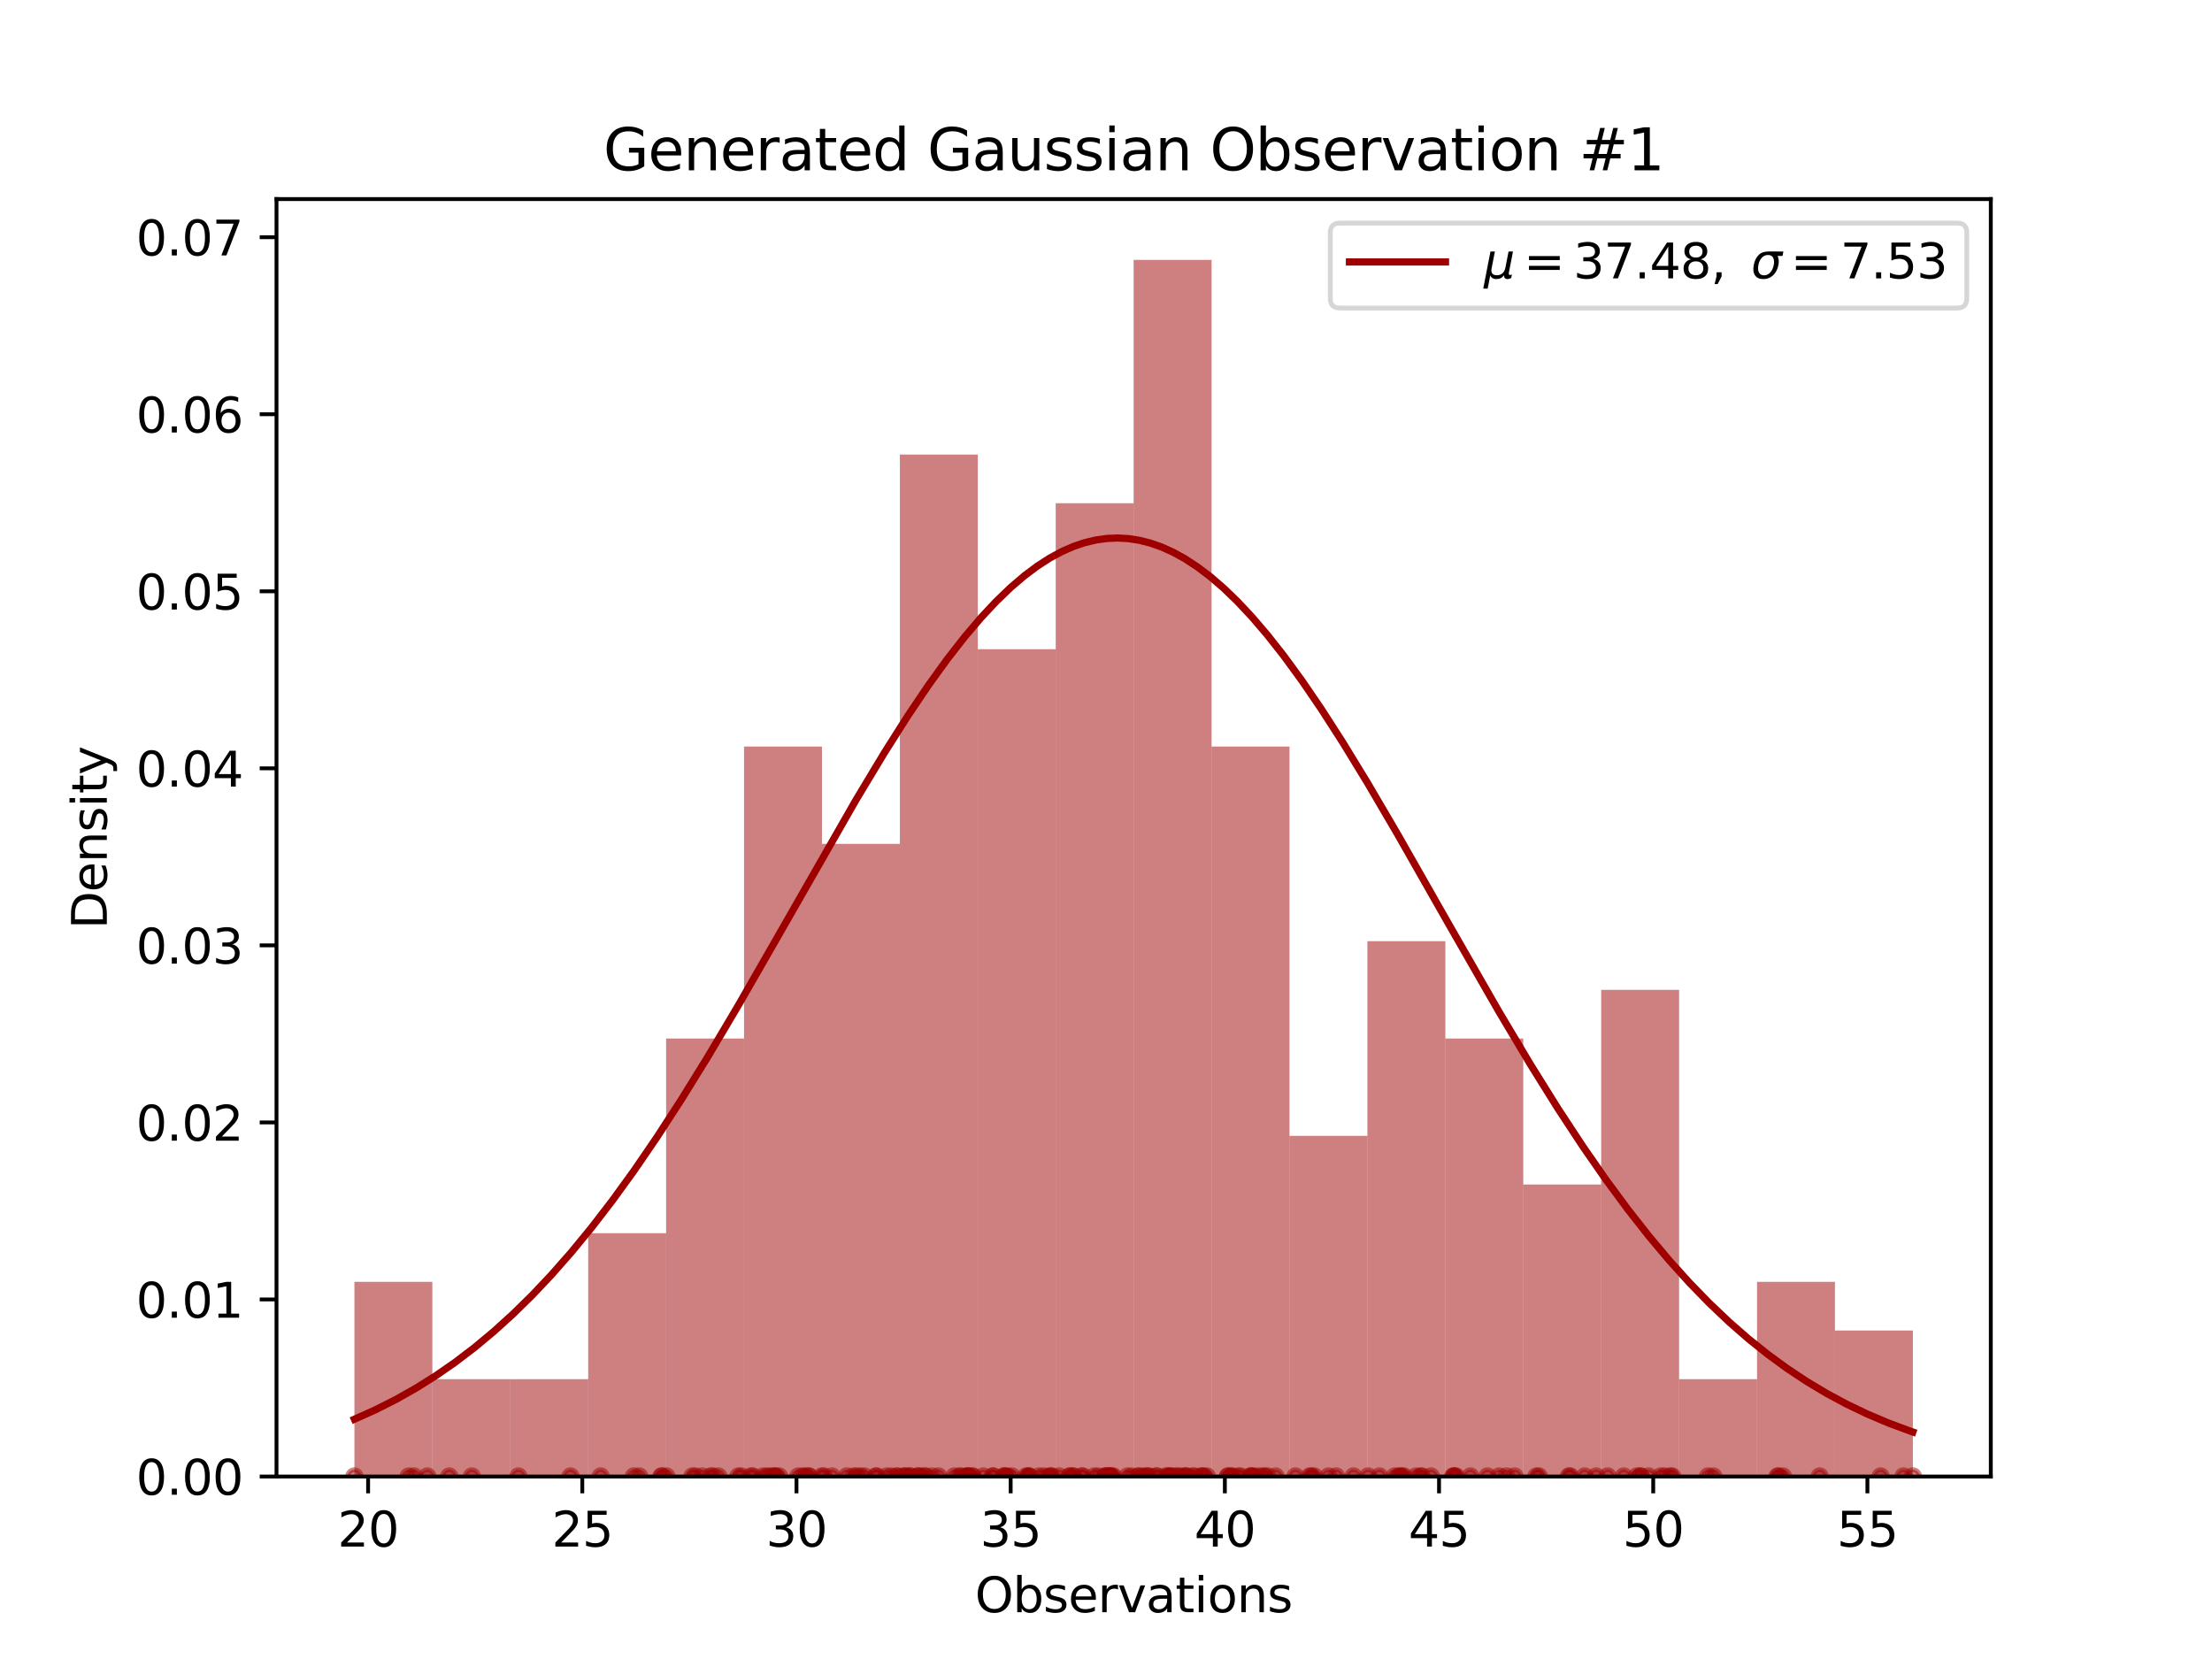 <?xml version="1.0" encoding="utf-8" standalone="no"?>
<!DOCTYPE svg PUBLIC "-//W3C//DTD SVG 1.1//EN"
  "http://www.w3.org/Graphics/SVG/1.1/DTD/svg11.dtd">
<svg xmlns:xlink="http://www.w3.org/1999/xlink" width="460.8pt" height="345.6pt" viewBox="0 0 460.8 345.6" xmlns="http://www.w3.org/2000/svg" version="1.1">
 <defs>
  <style type="text/css">*{stroke-linejoin: round; stroke-linecap: butt}</style>
 </defs>
 <g id="figure_1">
  <g id="patch_1">
   <path d="M 0 345.6 
L 460.8 345.6 
L 460.8 0 
L 0 0 
z
" style="fill: #ffffff"/>
  </g>
  <g id="axes_1">
   <g id="patch_2">
    <path d="M 57.6 307.584 
L 414.72 307.584 
L 414.72 41.472 
L 57.6 41.472 
z
" style="fill: #ffffff"/>
   </g>
   <g id="patch_3">
    <path d="M 73.833 307.584 
L 90.065 307.584 
L 90.065 267.034 
L 73.833 267.034 
z
" clip-path="url(#pe730e1885f)" style="fill: #9e0000; opacity: 0.5"/>
   </g>
   <g id="patch_4">
    <path d="M 90.065 307.584 
L 106.298 307.584 
L 106.298 287.309 
L 90.065 287.309 
z
" clip-path="url(#pe730e1885f)" style="fill: #9e0000; opacity: 0.5"/>
   </g>
   <g id="patch_5">
    <path d="M 106.298 307.584 
L 122.531 307.584 
L 122.531 287.309 
L 106.298 287.309 
z
" clip-path="url(#pe730e1885f)" style="fill: #9e0000; opacity: 0.5"/>
   </g>
   <g id="patch_6">
    <path d="M 122.531 307.584 
L 138.764 307.584 
L 138.764 256.896 
L 122.531 256.896 
z
" clip-path="url(#pe730e1885f)" style="fill: #9e0000; opacity: 0.5"/>
   </g>
   <g id="patch_7">
    <path d="M 138.764 307.584 
L 154.996 307.584 
L 154.996 216.346 
L 138.764 216.346 
z
" clip-path="url(#pe730e1885f)" style="fill: #9e0000; opacity: 0.5"/>
   </g>
   <g id="patch_8">
    <path d="M 154.996 307.584 
L 171.229 307.584 
L 171.229 155.52 
L 154.996 155.52 
z
" clip-path="url(#pe730e1885f)" style="fill: #9e0000; opacity: 0.5"/>
   </g>
   <g id="patch_9">
    <path d="M 171.229 307.584 
L 187.462 307.584 
L 187.462 175.795 
L 171.229 175.795 
z
" clip-path="url(#pe730e1885f)" style="fill: #9e0000; opacity: 0.5"/>
   </g>
   <g id="patch_10">
    <path d="M 187.462 307.584 
L 203.695 307.584 
L 203.695 94.694 
L 187.462 94.694 
z
" clip-path="url(#pe730e1885f)" style="fill: #9e0000; opacity: 0.5"/>
   </g>
   <g id="patch_11">
    <path d="M 203.695 307.584 
L 219.927 307.584 
L 219.927 135.245 
L 203.695 135.245 
z
" clip-path="url(#pe730e1885f)" style="fill: #9e0000; opacity: 0.5"/>
   </g>
   <g id="patch_12">
    <path d="M 219.927 307.584 
L 236.16 307.584 
L 236.16 104.832 
L 219.927 104.832 
z
" clip-path="url(#pe730e1885f)" style="fill: #9e0000; opacity: 0.5"/>
   </g>
   <g id="patch_13">
    <path d="M 236.16 307.584 
L 252.393 307.584 
L 252.393 54.144 
L 236.16 54.144 
z
" clip-path="url(#pe730e1885f)" style="fill: #9e0000; opacity: 0.5"/>
   </g>
   <g id="patch_14">
    <path d="M 252.393 307.584 
L 268.625 307.584 
L 268.625 155.52 
L 252.393 155.52 
z
" clip-path="url(#pe730e1885f)" style="fill: #9e0000; opacity: 0.5"/>
   </g>
   <g id="patch_15">
    <path d="M 268.625 307.584 
L 284.858 307.584 
L 284.858 236.621 
L 268.625 236.621 
z
" clip-path="url(#pe730e1885f)" style="fill: #9e0000; opacity: 0.5"/>
   </g>
   <g id="patch_16">
    <path d="M 284.858 307.584 
L 301.091 307.584 
L 301.091 196.07 
L 284.858 196.07 
z
" clip-path="url(#pe730e1885f)" style="fill: #9e0000; opacity: 0.5"/>
   </g>
   <g id="patch_17">
    <path d="M 301.091 307.584 
L 317.324 307.584 
L 317.324 216.346 
L 301.091 216.346 
z
" clip-path="url(#pe730e1885f)" style="fill: #9e0000; opacity: 0.5"/>
   </g>
   <g id="patch_18">
    <path d="M 317.324 307.584 
L 333.556 307.584 
L 333.556 246.759 
L 317.324 246.759 
z
" clip-path="url(#pe730e1885f)" style="fill: #9e0000; opacity: 0.5"/>
   </g>
   <g id="patch_19">
    <path d="M 333.556 307.584 
L 349.789 307.584 
L 349.789 206.208 
L 333.556 206.208 
z
" clip-path="url(#pe730e1885f)" style="fill: #9e0000; opacity: 0.5"/>
   </g>
   <g id="patch_20">
    <path d="M 349.789 307.584 
L 366.022 307.584 
L 366.022 287.309 
L 349.789 287.309 
z
" clip-path="url(#pe730e1885f)" style="fill: #9e0000; opacity: 0.5"/>
   </g>
   <g id="patch_21">
    <path d="M 366.022 307.584 
L 382.255 307.584 
L 382.255 267.034 
L 366.022 267.034 
z
" clip-path="url(#pe730e1885f)" style="fill: #9e0000; opacity: 0.5"/>
   </g>
   <g id="patch_22">
    <path d="M 382.255 307.584 
L 398.487 307.584 
L 398.487 277.171 
L 382.255 277.171 
z
" clip-path="url(#pe730e1885f)" style="fill: #9e0000; opacity: 0.5"/>
   </g>
   <g id="PathCollection_1">
    <defs>
     <path id="maaeeea4c96" d="M 0 1.414 
C 0.375 1.414 0.735 1.265 1 1 
C 1.265 0.735 1.414 0.375 1.414 0 
C 1.414 -0.375 1.265 -0.735 1 -1 
C 0.735 -1.265 0.375 -1.414 0 -1.414 
C -0.375 -1.414 -0.735 -1.265 -1 -1 
C -1.265 -0.735 -1.414 -0.375 -1.414 0 
C -1.414 0.375 -1.265 0.735 -1 1 
C -0.735 1.265 -0.375 1.414 0 1.414 
z
" style="stroke: #9e0000; stroke-opacity: 0.5"/>
    </defs>
    <g clip-path="url(#pe730e1885f)">
     <use xlink:href="#maaeeea4c96" x="332.523" y="307.584" style="fill: #9e0000; fill-opacity: 0.5; stroke: #9e0000; stroke-opacity: 0.5"/>
     <use xlink:href="#maaeeea4c96" x="192.749" y="307.584" style="fill: #9e0000; fill-opacity: 0.5; stroke: #9e0000; stroke-opacity: 0.5"/>
     <use xlink:href="#maaeeea4c96" x="178.438" y="307.584" style="fill: #9e0000; fill-opacity: 0.5; stroke: #9e0000; stroke-opacity: 0.5"/>
     <use xlink:href="#maaeeea4c96" x="223.591" y="307.584" style="fill: #9e0000; fill-opacity: 0.5; stroke: #9e0000; stroke-opacity: 0.5"/>
     <use xlink:href="#maaeeea4c96" x="182.646" y="307.584" style="fill: #9e0000; fill-opacity: 0.5; stroke: #9e0000; stroke-opacity: 0.5"/>
     <use xlink:href="#maaeeea4c96" x="347.96" y="307.584" style="fill: #9e0000; fill-opacity: 0.5; stroke: #9e0000; stroke-opacity: 0.5"/>
     <use xlink:href="#maaeeea4c96" x="204.822" y="307.584" style="fill: #9e0000; fill-opacity: 0.5; stroke: #9e0000; stroke-opacity: 0.5"/>
     <use xlink:href="#maaeeea4c96" x="160.377" y="307.584" style="fill: #9e0000; fill-opacity: 0.5; stroke: #9e0000; stroke-opacity: 0.5"/>
     <use xlink:href="#maaeeea4c96" x="370.517" y="307.584" style="fill: #9e0000; fill-opacity: 0.5; stroke: #9e0000; stroke-opacity: 0.5"/>
     <use xlink:href="#maaeeea4c96" x="290.541" y="307.584" style="fill: #9e0000; fill-opacity: 0.5; stroke: #9e0000; stroke-opacity: 0.5"/>
     <use xlink:href="#maaeeea4c96" x="202.545" y="307.584" style="fill: #9e0000; fill-opacity: 0.5; stroke: #9e0000; stroke-opacity: 0.5"/>
     <use xlink:href="#maaeeea4c96" x="313.806" y="307.584" style="fill: #9e0000; fill-opacity: 0.5; stroke: #9e0000; stroke-opacity: 0.5"/>
     <use xlink:href="#maaeeea4c96" x="209.129" y="307.584" style="fill: #9e0000; fill-opacity: 0.5; stroke: #9e0000; stroke-opacity: 0.5"/>
     <use xlink:href="#maaeeea4c96" x="256.592" y="307.584" style="fill: #9e0000; fill-opacity: 0.5; stroke: #9e0000; stroke-opacity: 0.5"/>
     <use xlink:href="#maaeeea4c96" x="398.487" y="307.584" style="fill: #9e0000; fill-opacity: 0.5; stroke: #9e0000; stroke-opacity: 0.5"/>
     <use xlink:href="#maaeeea4c96" x="238.96" y="307.584" style="fill: #9e0000; fill-opacity: 0.5; stroke: #9e0000; stroke-opacity: 0.5"/>
     <use xlink:href="#maaeeea4c96" x="240.974" y="307.584" style="fill: #9e0000; fill-opacity: 0.5; stroke: #9e0000; stroke-opacity: 0.5"/>
     <use xlink:href="#maaeeea4c96" x="312.291" y="307.584" style="fill: #9e0000; fill-opacity: 0.5; stroke: #9e0000; stroke-opacity: 0.5"/>
     <use xlink:href="#maaeeea4c96" x="340.966" y="307.584" style="fill: #9e0000; fill-opacity: 0.5; stroke: #9e0000; stroke-opacity: 0.5"/>
     <use xlink:href="#maaeeea4c96" x="235.754" y="307.584" style="fill: #9e0000; fill-opacity: 0.5; stroke: #9e0000; stroke-opacity: 0.5"/>
     <use xlink:href="#maaeeea4c96" x="245.984" y="307.584" style="fill: #9e0000; fill-opacity: 0.5; stroke: #9e0000; stroke-opacity: 0.5"/>
     <use xlink:href="#maaeeea4c96" x="326.809" y="307.584" style="fill: #9e0000; fill-opacity: 0.5; stroke: #9e0000; stroke-opacity: 0.5"/>
     <use xlink:href="#maaeeea4c96" x="217.371" y="307.584" style="fill: #9e0000; fill-opacity: 0.5; stroke: #9e0000; stroke-opacity: 0.5"/>
     <use xlink:href="#maaeeea4c96" x="264.047" y="307.584" style="fill: #9e0000; fill-opacity: 0.5; stroke: #9e0000; stroke-opacity: 0.5"/>
     <use xlink:href="#maaeeea4c96" x="231.045" y="307.584" style="fill: #9e0000; fill-opacity: 0.5; stroke: #9e0000; stroke-opacity: 0.5"/>
     <use xlink:href="#maaeeea4c96" x="176.396" y="307.584" style="fill: #9e0000; fill-opacity: 0.5; stroke: #9e0000; stroke-opacity: 0.5"/>
     <use xlink:href="#maaeeea4c96" x="272.836" y="307.584" style="fill: #9e0000; fill-opacity: 0.5; stroke: #9e0000; stroke-opacity: 0.5"/>
     <use xlink:href="#maaeeea4c96" x="231.281" y="307.584" style="fill: #9e0000; fill-opacity: 0.5; stroke: #9e0000; stroke-opacity: 0.5"/>
     <use xlink:href="#maaeeea4c96" x="180.073" y="307.584" style="fill: #9e0000; fill-opacity: 0.5; stroke: #9e0000; stroke-opacity: 0.5"/>
     <use xlink:href="#maaeeea4c96" x="162.31" y="307.584" style="fill: #9e0000; fill-opacity: 0.5; stroke: #9e0000; stroke-opacity: 0.5"/>
     <use xlink:href="#maaeeea4c96" x="225.311" y="307.584" style="fill: #9e0000; fill-opacity: 0.5; stroke: #9e0000; stroke-opacity: 0.5"/>
     <use xlink:href="#maaeeea4c96" x="238.946" y="307.584" style="fill: #9e0000; fill-opacity: 0.5; stroke: #9e0000; stroke-opacity: 0.5"/>
     <use xlink:href="#maaeeea4c96" x="306.334" y="307.584" style="fill: #9e0000; fill-opacity: 0.5; stroke: #9e0000; stroke-opacity: 0.5"/>
     <use xlink:href="#maaeeea4c96" x="86.246" y="307.584" style="fill: #9e0000; fill-opacity: 0.5; stroke: #9e0000; stroke-opacity: 0.5"/>
     <use xlink:href="#maaeeea4c96" x="291.667" y="307.584" style="fill: #9e0000; fill-opacity: 0.5; stroke: #9e0000; stroke-opacity: 0.5"/>
     <use xlink:href="#maaeeea4c96" x="118.849" y="307.584" style="fill: #9e0000; fill-opacity: 0.5; stroke: #9e0000; stroke-opacity: 0.5"/>
     <use xlink:href="#maaeeea4c96" x="213.756" y="307.584" style="fill: #9e0000; fill-opacity: 0.5; stroke: #9e0000; stroke-opacity: 0.5"/>
     <use xlink:href="#maaeeea4c96" x="228.746" y="307.584" style="fill: #9e0000; fill-opacity: 0.5; stroke: #9e0000; stroke-opacity: 0.5"/>
     <use xlink:href="#maaeeea4c96" x="391.764" y="307.584" style="fill: #9e0000; fill-opacity: 0.5; stroke: #9e0000; stroke-opacity: 0.5"/>
     <use xlink:href="#maaeeea4c96" x="185.653" y="307.584" style="fill: #9e0000; fill-opacity: 0.5; stroke: #9e0000; stroke-opacity: 0.5"/>
     <use xlink:href="#maaeeea4c96" x="198.799" y="307.584" style="fill: #9e0000; fill-opacity: 0.5; stroke: #9e0000; stroke-opacity: 0.5"/>
     <use xlink:href="#maaeeea4c96" x="292.033" y="307.584" style="fill: #9e0000; fill-opacity: 0.5; stroke: #9e0000; stroke-opacity: 0.5"/>
     <use xlink:href="#maaeeea4c96" x="334.911" y="307.584" style="fill: #9e0000; fill-opacity: 0.5; stroke: #9e0000; stroke-opacity: 0.5"/>
     <use xlink:href="#maaeeea4c96" x="330.12" y="307.584" style="fill: #9e0000; fill-opacity: 0.5; stroke: #9e0000; stroke-opacity: 0.5"/>
     <use xlink:href="#maaeeea4c96" x="250.707" y="307.584" style="fill: #9e0000; fill-opacity: 0.5; stroke: #9e0000; stroke-opacity: 0.5"/>
     <use xlink:href="#maaeeea4c96" x="255.822" y="307.584" style="fill: #9e0000; fill-opacity: 0.5; stroke: #9e0000; stroke-opacity: 0.5"/>
     <use xlink:href="#maaeeea4c96" x="191.778" y="307.584" style="fill: #9e0000; fill-opacity: 0.5; stroke: #9e0000; stroke-opacity: 0.5"/>
     <use xlink:href="#maaeeea4c96" x="209.464" y="307.584" style="fill: #9e0000; fill-opacity: 0.5; stroke: #9e0000; stroke-opacity: 0.5"/>
     <use xlink:href="#maaeeea4c96" x="346.751" y="307.584" style="fill: #9e0000; fill-opacity: 0.5; stroke: #9e0000; stroke-opacity: 0.5"/>
     <use xlink:href="#maaeeea4c96" x="137.805" y="307.584" style="fill: #9e0000; fill-opacity: 0.5; stroke: #9e0000; stroke-opacity: 0.5"/>
     <use xlink:href="#maaeeea4c96" x="244.11" y="307.584" style="fill: #9e0000; fill-opacity: 0.5; stroke: #9e0000; stroke-opacity: 0.5"/>
     <use xlink:href="#maaeeea4c96" x="258.453" y="307.584" style="fill: #9e0000; fill-opacity: 0.5; stroke: #9e0000; stroke-opacity: 0.5"/>
     <use xlink:href="#maaeeea4c96" x="320.586" y="307.584" style="fill: #9e0000; fill-opacity: 0.5; stroke: #9e0000; stroke-opacity: 0.5"/>
     <use xlink:href="#maaeeea4c96" x="200.229" y="307.584" style="fill: #9e0000; fill-opacity: 0.5; stroke: #9e0000; stroke-opacity: 0.5"/>
     <use xlink:href="#maaeeea4c96" x="98.298" y="307.584" style="fill: #9e0000; fill-opacity: 0.5; stroke: #9e0000; stroke-opacity: 0.5"/>
     <use xlink:href="#maaeeea4c96" x="269.875" y="307.584" style="fill: #9e0000; fill-opacity: 0.5; stroke: #9e0000; stroke-opacity: 0.5"/>
     <use xlink:href="#maaeeea4c96" x="222.829" y="307.584" style="fill: #9e0000; fill-opacity: 0.5; stroke: #9e0000; stroke-opacity: 0.5"/>
     <use xlink:href="#maaeeea4c96" x="257.889" y="307.584" style="fill: #9e0000; fill-opacity: 0.5; stroke: #9e0000; stroke-opacity: 0.5"/>
     <use xlink:href="#maaeeea4c96" x="265.737" y="307.584" style="fill: #9e0000; fill-opacity: 0.5; stroke: #9e0000; stroke-opacity: 0.5"/>
     <use xlink:href="#maaeeea4c96" x="243.385" y="307.584" style="fill: #9e0000; fill-opacity: 0.5; stroke: #9e0000; stroke-opacity: 0.5"/>
     <use xlink:href="#maaeeea4c96" x="202.624" y="307.584" style="fill: #9e0000; fill-opacity: 0.5; stroke: #9e0000; stroke-opacity: 0.5"/>
     <use xlink:href="#maaeeea4c96" x="214.284" y="307.584" style="fill: #9e0000; fill-opacity: 0.5; stroke: #9e0000; stroke-opacity: 0.5"/>
     <use xlink:href="#maaeeea4c96" x="343.433" y="307.584" style="fill: #9e0000; fill-opacity: 0.5; stroke: #9e0000; stroke-opacity: 0.5"/>
     <use xlink:href="#maaeeea4c96" x="167.736" y="307.584" style="fill: #9e0000; fill-opacity: 0.5; stroke: #9e0000; stroke-opacity: 0.5"/>
     <use xlink:href="#maaeeea4c96" x="341.771" y="307.584" style="fill: #9e0000; fill-opacity: 0.5; stroke: #9e0000; stroke-opacity: 0.5"/>
     <use xlink:href="#maaeeea4c96" x="166.293" y="307.584" style="fill: #9e0000; fill-opacity: 0.5; stroke: #9e0000; stroke-opacity: 0.5"/>
     <use xlink:href="#maaeeea4c96" x="281.973" y="307.584" style="fill: #9e0000; fill-opacity: 0.5; stroke: #9e0000; stroke-opacity: 0.5"/>
     <use xlink:href="#maaeeea4c96" x="260.754" y="307.584" style="fill: #9e0000; fill-opacity: 0.5; stroke: #9e0000; stroke-opacity: 0.5"/>
     <use xlink:href="#maaeeea4c96" x="245.335" y="307.584" style="fill: #9e0000; fill-opacity: 0.5; stroke: #9e0000; stroke-opacity: 0.5"/>
     <use xlink:href="#maaeeea4c96" x="247.299" y="307.584" style="fill: #9e0000; fill-opacity: 0.5; stroke: #9e0000; stroke-opacity: 0.5"/>
     <use xlink:href="#maaeeea4c96" x="161.551" y="307.584" style="fill: #9e0000; fill-opacity: 0.5; stroke: #9e0000; stroke-opacity: 0.5"/>
     <use xlink:href="#maaeeea4c96" x="291.367" y="307.584" style="fill: #9e0000; fill-opacity: 0.5; stroke: #9e0000; stroke-opacity: 0.5"/>
     <use xlink:href="#maaeeea4c96" x="159.002" y="307.584" style="fill: #9e0000; fill-opacity: 0.5; stroke: #9e0000; stroke-opacity: 0.5"/>
     <use xlink:href="#maaeeea4c96" x="107.993" y="307.584" style="fill: #9e0000; fill-opacity: 0.5; stroke: #9e0000; stroke-opacity: 0.5"/>
     <use xlink:href="#maaeeea4c96" x="186.782" y="307.584" style="fill: #9e0000; fill-opacity: 0.5; stroke: #9e0000; stroke-opacity: 0.5"/>
     <use xlink:href="#maaeeea4c96" x="220.642" y="307.584" style="fill: #9e0000; fill-opacity: 0.5; stroke: #9e0000; stroke-opacity: 0.5"/>
     <use xlink:href="#maaeeea4c96" x="191.203" y="307.584" style="fill: #9e0000; fill-opacity: 0.5; stroke: #9e0000; stroke-opacity: 0.5"/>
     <use xlink:href="#maaeeea4c96" x="161.106" y="307.584" style="fill: #9e0000; fill-opacity: 0.5; stroke: #9e0000; stroke-opacity: 0.5"/>
     <use xlink:href="#maaeeea4c96" x="156.85" y="307.584" style="fill: #9e0000; fill-opacity: 0.5; stroke: #9e0000; stroke-opacity: 0.5"/>
     <use xlink:href="#maaeeea4c96" x="379.069" y="307.584" style="fill: #9e0000; fill-opacity: 0.5; stroke: #9e0000; stroke-opacity: 0.5"/>
     <use xlink:href="#maaeeea4c96" x="261.241" y="307.584" style="fill: #9e0000; fill-opacity: 0.5; stroke: #9e0000; stroke-opacity: 0.5"/>
     <use xlink:href="#maaeeea4c96" x="187.023" y="307.584" style="fill: #9e0000; fill-opacity: 0.5; stroke: #9e0000; stroke-opacity: 0.5"/>
     <use xlink:href="#maaeeea4c96" x="154.433" y="307.584" style="fill: #9e0000; fill-opacity: 0.5; stroke: #9e0000; stroke-opacity: 0.5"/>
     <use xlink:href="#maaeeea4c96" x="230.397" y="307.584" style="fill: #9e0000; fill-opacity: 0.5; stroke: #9e0000; stroke-opacity: 0.5"/>
     <use xlink:href="#maaeeea4c96" x="294.984" y="307.584" style="fill: #9e0000; fill-opacity: 0.5; stroke: #9e0000; stroke-opacity: 0.5"/>
     <use xlink:href="#maaeeea4c96" x="255.825" y="307.584" style="fill: #9e0000; fill-opacity: 0.5; stroke: #9e0000; stroke-opacity: 0.5"/>
     <use xlink:href="#maaeeea4c96" x="338.257" y="307.584" style="fill: #9e0000; fill-opacity: 0.5; stroke: #9e0000; stroke-opacity: 0.5"/>
     <use xlink:href="#maaeeea4c96" x="327.115" y="307.584" style="fill: #9e0000; fill-opacity: 0.5; stroke: #9e0000; stroke-opacity: 0.5"/>
     <use xlink:href="#maaeeea4c96" x="240.917" y="307.584" style="fill: #9e0000; fill-opacity: 0.5; stroke: #9e0000; stroke-opacity: 0.5"/>
     <use xlink:href="#maaeeea4c96" x="159.707" y="307.584" style="fill: #9e0000; fill-opacity: 0.5; stroke: #9e0000; stroke-opacity: 0.5"/>
     <use xlink:href="#maaeeea4c96" x="189.677" y="307.584" style="fill: #9e0000; fill-opacity: 0.5; stroke: #9e0000; stroke-opacity: 0.5"/>
     <use xlink:href="#maaeeea4c96" x="230.185" y="307.584" style="fill: #9e0000; fill-opacity: 0.5; stroke: #9e0000; stroke-opacity: 0.5"/>
     <use xlink:href="#maaeeea4c96" x="171.615" y="307.584" style="fill: #9e0000; fill-opacity: 0.5; stroke: #9e0000; stroke-opacity: 0.5"/>
     <use xlink:href="#maaeeea4c96" x="341.736" y="307.584" style="fill: #9e0000; fill-opacity: 0.5; stroke: #9e0000; stroke-opacity: 0.5"/>
     <use xlink:href="#maaeeea4c96" x="225.583" y="307.584" style="fill: #9e0000; fill-opacity: 0.5; stroke: #9e0000; stroke-opacity: 0.5"/>
     <use xlink:href="#maaeeea4c96" x="242.796" y="307.584" style="fill: #9e0000; fill-opacity: 0.5; stroke: #9e0000; stroke-opacity: 0.5"/>
     <use xlink:href="#maaeeea4c96" x="125.132" y="307.584" style="fill: #9e0000; fill-opacity: 0.5; stroke: #9e0000; stroke-opacity: 0.5"/>
     <use xlink:href="#maaeeea4c96" x="189.574" y="307.584" style="fill: #9e0000; fill-opacity: 0.5; stroke: #9e0000; stroke-opacity: 0.5"/>
     <use xlink:href="#maaeeea4c96" x="348.347" y="307.584" style="fill: #9e0000; fill-opacity: 0.5; stroke: #9e0000; stroke-opacity: 0.5"/>
     <use xlink:href="#maaeeea4c96" x="148.504" y="307.584" style="fill: #9e0000; fill-opacity: 0.5; stroke: #9e0000; stroke-opacity: 0.5"/>
     <use xlink:href="#maaeeea4c96" x="167.218" y="307.584" style="fill: #9e0000; fill-opacity: 0.5; stroke: #9e0000; stroke-opacity: 0.5"/>
     <use xlink:href="#maaeeea4c96" x="218.536" y="307.584" style="fill: #9e0000; fill-opacity: 0.5; stroke: #9e0000; stroke-opacity: 0.5"/>
     <use xlink:href="#maaeeea4c96" x="144.813" y="307.584" style="fill: #9e0000; fill-opacity: 0.5; stroke: #9e0000; stroke-opacity: 0.5"/>
     <use xlink:href="#maaeeea4c96" x="214.211" y="307.584" style="fill: #9e0000; fill-opacity: 0.5; stroke: #9e0000; stroke-opacity: 0.5"/>
     <use xlink:href="#maaeeea4c96" x="153.798" y="307.584" style="fill: #9e0000; fill-opacity: 0.5; stroke: #9e0000; stroke-opacity: 0.5"/>
     <use xlink:href="#maaeeea4c96" x="248.825" y="307.584" style="fill: #9e0000; fill-opacity: 0.5; stroke: #9e0000; stroke-opacity: 0.5"/>
     <use xlink:href="#maaeeea4c96" x="93.589" y="307.584" style="fill: #9e0000; fill-opacity: 0.5; stroke: #9e0000; stroke-opacity: 0.5"/>
     <use xlink:href="#maaeeea4c96" x="234.881" y="307.584" style="fill: #9e0000; fill-opacity: 0.5; stroke: #9e0000; stroke-opacity: 0.5"/>
     <use xlink:href="#maaeeea4c96" x="345.927" y="307.584" style="fill: #9e0000; fill-opacity: 0.5; stroke: #9e0000; stroke-opacity: 0.5"/>
     <use xlink:href="#maaeeea4c96" x="251.412" y="307.584" style="fill: #9e0000; fill-opacity: 0.5; stroke: #9e0000; stroke-opacity: 0.5"/>
     <use xlink:href="#maaeeea4c96" x="273.782" y="307.584" style="fill: #9e0000; fill-opacity: 0.5; stroke: #9e0000; stroke-opacity: 0.5"/>
     <use xlink:href="#maaeeea4c96" x="238.148" y="307.584" style="fill: #9e0000; fill-opacity: 0.5; stroke: #9e0000; stroke-opacity: 0.5"/>
     <use xlink:href="#maaeeea4c96" x="315.527" y="307.584" style="fill: #9e0000; fill-opacity: 0.5; stroke: #9e0000; stroke-opacity: 0.5"/>
     <use xlink:href="#maaeeea4c96" x="237.076" y="307.584" style="fill: #9e0000; fill-opacity: 0.5; stroke: #9e0000; stroke-opacity: 0.5"/>
     <use xlink:href="#maaeeea4c96" x="239.429" y="307.584" style="fill: #9e0000; fill-opacity: 0.5; stroke: #9e0000; stroke-opacity: 0.5"/>
     <use xlink:href="#maaeeea4c96" x="302.874" y="307.584" style="fill: #9e0000; fill-opacity: 0.5; stroke: #9e0000; stroke-opacity: 0.5"/>
     <use xlink:href="#maaeeea4c96" x="244.843" y="307.584" style="fill: #9e0000; fill-opacity: 0.5; stroke: #9e0000; stroke-opacity: 0.5"/>
     <use xlink:href="#maaeeea4c96" x="168.573" y="307.584" style="fill: #9e0000; fill-opacity: 0.5; stroke: #9e0000; stroke-opacity: 0.5"/>
     <use xlink:href="#maaeeea4c96" x="188.522" y="307.584" style="fill: #9e0000; fill-opacity: 0.5; stroke: #9e0000; stroke-opacity: 0.5"/>
     <use xlink:href="#maaeeea4c96" x="231.574" y="307.584" style="fill: #9e0000; fill-opacity: 0.5; stroke: #9e0000; stroke-opacity: 0.5"/>
     <use xlink:href="#maaeeea4c96" x="227.941" y="307.584" style="fill: #9e0000; fill-opacity: 0.5; stroke: #9e0000; stroke-opacity: 0.5"/>
     <use xlink:href="#maaeeea4c96" x="148.002" y="307.584" style="fill: #9e0000; fill-opacity: 0.5; stroke: #9e0000; stroke-opacity: 0.5"/>
     <use xlink:href="#maaeeea4c96" x="243.748" y="307.584" style="fill: #9e0000; fill-opacity: 0.5; stroke: #9e0000; stroke-opacity: 0.5"/>
     <use xlink:href="#maaeeea4c96" x="171.204" y="307.584" style="fill: #9e0000; fill-opacity: 0.5; stroke: #9e0000; stroke-opacity: 0.5"/>
     <use xlink:href="#maaeeea4c96" x="263.414" y="307.584" style="fill: #9e0000; fill-opacity: 0.5; stroke: #9e0000; stroke-opacity: 0.5"/>
     <use xlink:href="#maaeeea4c96" x="216.415" y="307.584" style="fill: #9e0000; fill-opacity: 0.5; stroke: #9e0000; stroke-opacity: 0.5"/>
     <use xlink:href="#maaeeea4c96" x="195.51" y="307.584" style="fill: #9e0000; fill-opacity: 0.5; stroke: #9e0000; stroke-opacity: 0.5"/>
     <use xlink:href="#maaeeea4c96" x="320.047" y="307.584" style="fill: #9e0000; fill-opacity: 0.5; stroke: #9e0000; stroke-opacity: 0.5"/>
     <use xlink:href="#maaeeea4c96" x="219.116" y="307.584" style="fill: #9e0000; fill-opacity: 0.5; stroke: #9e0000; stroke-opacity: 0.5"/>
     <use xlink:href="#maaeeea4c96" x="223.511" y="307.584" style="fill: #9e0000; fill-opacity: 0.5; stroke: #9e0000; stroke-opacity: 0.5"/>
     <use xlink:href="#maaeeea4c96" x="188.859" y="307.584" style="fill: #9e0000; fill-opacity: 0.5; stroke: #9e0000; stroke-opacity: 0.5"/>
     <use xlink:href="#maaeeea4c96" x="206.868" y="307.584" style="fill: #9e0000; fill-opacity: 0.5; stroke: #9e0000; stroke-opacity: 0.5"/>
     <use xlink:href="#maaeeea4c96" x="231.947" y="307.584" style="fill: #9e0000; fill-opacity: 0.5; stroke: #9e0000; stroke-opacity: 0.5"/>
     <use xlink:href="#maaeeea4c96" x="161.472" y="307.584" style="fill: #9e0000; fill-opacity: 0.5; stroke: #9e0000; stroke-opacity: 0.5"/>
     <use xlink:href="#maaeeea4c96" x="201.677" y="307.584" style="fill: #9e0000; fill-opacity: 0.5; stroke: #9e0000; stroke-opacity: 0.5"/>
     <use xlink:href="#maaeeea4c96" x="292.456" y="307.584" style="fill: #9e0000; fill-opacity: 0.5; stroke: #9e0000; stroke-opacity: 0.5"/>
     <use xlink:href="#maaeeea4c96" x="201.65" y="307.584" style="fill: #9e0000; fill-opacity: 0.5; stroke: #9e0000; stroke-opacity: 0.5"/>
     <use xlink:href="#maaeeea4c96" x="199.896" y="307.584" style="fill: #9e0000; fill-opacity: 0.5; stroke: #9e0000; stroke-opacity: 0.5"/>
     <use xlink:href="#maaeeea4c96" x="256.642" y="307.584" style="fill: #9e0000; fill-opacity: 0.5; stroke: #9e0000; stroke-opacity: 0.5"/>
     <use xlink:href="#maaeeea4c96" x="303.338" y="307.584" style="fill: #9e0000; fill-opacity: 0.5; stroke: #9e0000; stroke-opacity: 0.5"/>
     <use xlink:href="#maaeeea4c96" x="179.248" y="307.584" style="fill: #9e0000; fill-opacity: 0.5; stroke: #9e0000; stroke-opacity: 0.5"/>
     <use xlink:href="#maaeeea4c96" x="273.19" y="307.584" style="fill: #9e0000; fill-opacity: 0.5; stroke: #9e0000; stroke-opacity: 0.5"/>
     <use xlink:href="#maaeeea4c96" x="132.034" y="307.584" style="fill: #9e0000; fill-opacity: 0.5; stroke: #9e0000; stroke-opacity: 0.5"/>
     <use xlink:href="#maaeeea4c96" x="230.917" y="307.584" style="fill: #9e0000; fill-opacity: 0.5; stroke: #9e0000; stroke-opacity: 0.5"/>
     <use xlink:href="#maaeeea4c96" x="260.627" y="307.584" style="fill: #9e0000; fill-opacity: 0.5; stroke: #9e0000; stroke-opacity: 0.5"/>
     <use xlink:href="#maaeeea4c96" x="146.267" y="307.584" style="fill: #9e0000; fill-opacity: 0.5; stroke: #9e0000; stroke-opacity: 0.5"/>
     <use xlink:href="#maaeeea4c96" x="263.073" y="307.584" style="fill: #9e0000; fill-opacity: 0.5; stroke: #9e0000; stroke-opacity: 0.5"/>
     <use xlink:href="#maaeeea4c96" x="188.209" y="307.584" style="fill: #9e0000; fill-opacity: 0.5; stroke: #9e0000; stroke-opacity: 0.5"/>
     <use xlink:href="#maaeeea4c96" x="231.204" y="307.584" style="fill: #9e0000; fill-opacity: 0.5; stroke: #9e0000; stroke-opacity: 0.5"/>
     <use xlink:href="#maaeeea4c96" x="194.146" y="307.584" style="fill: #9e0000; fill-opacity: 0.5; stroke: #9e0000; stroke-opacity: 0.5"/>
     <use xlink:href="#maaeeea4c96" x="218.872" y="307.584" style="fill: #9e0000; fill-opacity: 0.5; stroke: #9e0000; stroke-opacity: 0.5"/>
     <use xlink:href="#maaeeea4c96" x="237.312" y="307.584" style="fill: #9e0000; fill-opacity: 0.5; stroke: #9e0000; stroke-opacity: 0.5"/>
     <use xlink:href="#maaeeea4c96" x="243.489" y="307.584" style="fill: #9e0000; fill-opacity: 0.5; stroke: #9e0000; stroke-opacity: 0.5"/>
     <use xlink:href="#maaeeea4c96" x="262.12" y="307.584" style="fill: #9e0000; fill-opacity: 0.5; stroke: #9e0000; stroke-opacity: 0.5"/>
     <use xlink:href="#maaeeea4c96" x="156.43" y="307.584" style="fill: #9e0000; fill-opacity: 0.5; stroke: #9e0000; stroke-opacity: 0.5"/>
     <use xlink:href="#maaeeea4c96" x="260.448" y="307.584" style="fill: #9e0000; fill-opacity: 0.5; stroke: #9e0000; stroke-opacity: 0.5"/>
     <use xlink:href="#maaeeea4c96" x="371.421" y="307.584" style="fill: #9e0000; fill-opacity: 0.5; stroke: #9e0000; stroke-opacity: 0.5"/>
     <use xlink:href="#maaeeea4c96" x="356.926" y="307.584" style="fill: #9e0000; fill-opacity: 0.5; stroke: #9e0000; stroke-opacity: 0.5"/>
     <use xlink:href="#maaeeea4c96" x="73.833" y="307.584" style="fill: #9e0000; fill-opacity: 0.5; stroke: #9e0000; stroke-opacity: 0.5"/>
     <use xlink:href="#maaeeea4c96" x="250.465" y="307.584" style="fill: #9e0000; fill-opacity: 0.5; stroke: #9e0000; stroke-opacity: 0.5"/>
     <use xlink:href="#maaeeea4c96" x="210.799" y="307.584" style="fill: #9e0000; fill-opacity: 0.5; stroke: #9e0000; stroke-opacity: 0.5"/>
     <use xlink:href="#maaeeea4c96" x="302.73" y="307.584" style="fill: #9e0000; fill-opacity: 0.5; stroke: #9e0000; stroke-opacity: 0.5"/>
     <use xlink:href="#maaeeea4c96" x="248.456" y="307.584" style="fill: #9e0000; fill-opacity: 0.5; stroke: #9e0000; stroke-opacity: 0.5"/>
     <use xlink:href="#maaeeea4c96" x="137.878" y="307.584" style="fill: #9e0000; fill-opacity: 0.5; stroke: #9e0000; stroke-opacity: 0.5"/>
     <use xlink:href="#maaeeea4c96" x="191.216" y="307.584" style="fill: #9e0000; fill-opacity: 0.5; stroke: #9e0000; stroke-opacity: 0.5"/>
     <use xlink:href="#maaeeea4c96" x="230.357" y="307.584" style="fill: #9e0000; fill-opacity: 0.5; stroke: #9e0000; stroke-opacity: 0.5"/>
     <use xlink:href="#maaeeea4c96" x="355.795" y="307.584" style="fill: #9e0000; fill-opacity: 0.5; stroke: #9e0000; stroke-opacity: 0.5"/>
     <use xlink:href="#maaeeea4c96" x="298.084" y="307.584" style="fill: #9e0000; fill-opacity: 0.5; stroke: #9e0000; stroke-opacity: 0.5"/>
     <use xlink:href="#maaeeea4c96" x="149.639" y="307.584" style="fill: #9e0000; fill-opacity: 0.5; stroke: #9e0000; stroke-opacity: 0.5"/>
     <use xlink:href="#maaeeea4c96" x="214.418" y="307.584" style="fill: #9e0000; fill-opacity: 0.5; stroke: #9e0000; stroke-opacity: 0.5"/>
     <use xlink:href="#maaeeea4c96" x="370.293" y="307.584" style="fill: #9e0000; fill-opacity: 0.5; stroke: #9e0000; stroke-opacity: 0.5"/>
     <use xlink:href="#maaeeea4c96" x="206.862" y="307.584" style="fill: #9e0000; fill-opacity: 0.5; stroke: #9e0000; stroke-opacity: 0.5"/>
     <use xlink:href="#maaeeea4c96" x="177.8" y="307.584" style="fill: #9e0000; fill-opacity: 0.5; stroke: #9e0000; stroke-opacity: 0.5"/>
     <use xlink:href="#maaeeea4c96" x="85.13" y="307.584" style="fill: #9e0000; fill-opacity: 0.5; stroke: #9e0000; stroke-opacity: 0.5"/>
     <use xlink:href="#maaeeea4c96" x="284.995" y="307.584" style="fill: #9e0000; fill-opacity: 0.5; stroke: #9e0000; stroke-opacity: 0.5"/>
     <use xlink:href="#maaeeea4c96" x="144.22" y="307.584" style="fill: #9e0000; fill-opacity: 0.5; stroke: #9e0000; stroke-opacity: 0.5"/>
     <use xlink:href="#maaeeea4c96" x="138.838" y="307.584" style="fill: #9e0000; fill-opacity: 0.5; stroke: #9e0000; stroke-opacity: 0.5"/>
     <use xlink:href="#maaeeea4c96" x="250.181" y="307.584" style="fill: #9e0000; fill-opacity: 0.5; stroke: #9e0000; stroke-opacity: 0.5"/>
     <use xlink:href="#maaeeea4c96" x="168.428" y="307.584" style="fill: #9e0000; fill-opacity: 0.5; stroke: #9e0000; stroke-opacity: 0.5"/>
     <use xlink:href="#maaeeea4c96" x="173.308" y="307.584" style="fill: #9e0000; fill-opacity: 0.5; stroke: #9e0000; stroke-opacity: 0.5"/>
     <use xlink:href="#maaeeea4c96" x="278.351" y="307.584" style="fill: #9e0000; fill-opacity: 0.5; stroke: #9e0000; stroke-opacity: 0.5"/>
     <use xlink:href="#maaeeea4c96" x="89.021" y="307.584" style="fill: #9e0000; fill-opacity: 0.5; stroke: #9e0000; stroke-opacity: 0.5"/>
     <use xlink:href="#maaeeea4c96" x="246.834" y="307.584" style="fill: #9e0000; fill-opacity: 0.5; stroke: #9e0000; stroke-opacity: 0.5"/>
     <use xlink:href="#maaeeea4c96" x="209.159" y="307.584" style="fill: #9e0000; fill-opacity: 0.5; stroke: #9e0000; stroke-opacity: 0.5"/>
     <use xlink:href="#maaeeea4c96" x="276.744" y="307.584" style="fill: #9e0000; fill-opacity: 0.5; stroke: #9e0000; stroke-opacity: 0.5"/>
     <use xlink:href="#maaeeea4c96" x="287.369" y="307.584" style="fill: #9e0000; fill-opacity: 0.5; stroke: #9e0000; stroke-opacity: 0.5"/>
     <use xlink:href="#maaeeea4c96" x="184.713" y="307.584" style="fill: #9e0000; fill-opacity: 0.5; stroke: #9e0000; stroke-opacity: 0.5"/>
     <use xlink:href="#maaeeea4c96" x="302.97" y="307.584" style="fill: #9e0000; fill-opacity: 0.5; stroke: #9e0000; stroke-opacity: 0.5"/>
     <use xlink:href="#maaeeea4c96" x="201.641" y="307.584" style="fill: #9e0000; fill-opacity: 0.5; stroke: #9e0000; stroke-opacity: 0.5"/>
     <use xlink:href="#maaeeea4c96" x="201.286" y="307.584" style="fill: #9e0000; fill-opacity: 0.5; stroke: #9e0000; stroke-opacity: 0.5"/>
     <use xlink:href="#maaeeea4c96" x="222.792" y="307.584" style="fill: #9e0000; fill-opacity: 0.5; stroke: #9e0000; stroke-opacity: 0.5"/>
     <use xlink:href="#maaeeea4c96" x="209.904" y="307.584" style="fill: #9e0000; fill-opacity: 0.5; stroke: #9e0000; stroke-opacity: 0.5"/>
     <use xlink:href="#maaeeea4c96" x="133.167" y="307.584" style="fill: #9e0000; fill-opacity: 0.5; stroke: #9e0000; stroke-opacity: 0.5"/>
     <use xlink:href="#maaeeea4c96" x="182.412" y="307.584" style="fill: #9e0000; fill-opacity: 0.5; stroke: #9e0000; stroke-opacity: 0.5"/>
     <use xlink:href="#maaeeea4c96" x="396.526" y="307.584" style="fill: #9e0000; fill-opacity: 0.5; stroke: #9e0000; stroke-opacity: 0.5"/>
     <use xlink:href="#maaeeea4c96" x="246.95" y="307.584" style="fill: #9e0000; fill-opacity: 0.5; stroke: #9e0000; stroke-opacity: 0.5"/>
     <use xlink:href="#maaeeea4c96" x="296.188" y="307.584" style="fill: #9e0000; fill-opacity: 0.5; stroke: #9e0000; stroke-opacity: 0.5"/>
     <use xlink:href="#maaeeea4c96" x="309.86" y="307.584" style="fill: #9e0000; fill-opacity: 0.5; stroke: #9e0000; stroke-opacity: 0.5"/>
     <use xlink:href="#maaeeea4c96" x="192.644" y="307.584" style="fill: #9e0000; fill-opacity: 0.5; stroke: #9e0000; stroke-opacity: 0.5"/>
     <use xlink:href="#maaeeea4c96" x="295.97" y="307.584" style="fill: #9e0000; fill-opacity: 0.5; stroke: #9e0000; stroke-opacity: 0.5"/>
    </g>
   </g>
   <g id="matplotlib.axis_1">
    <g id="xtick_1">
     <g id="line2d_1">
      <defs>
       <path id="mf2d1972b0c" d="M 0 0 
L 0 3.5 
" style="stroke: #000000; stroke-width: 0.8"/>
      </defs>
      <g>
       <use xlink:href="#mf2d1972b0c" x="76.685" y="307.584" style="stroke: #000000; stroke-width: 0.8"/>
      </g>
     </g>
     <g id="text_1">
      <!-- 20 -->
      <g transform="translate(70.322 322.182) scale(0.1 -0.1)">
       <defs>
        <path id="DejaVuSans-32" d="M 1228 531 
L 3431 531 
L 3431 0 
L 469 0 
L 469 531 
Q 828 903 1448 1529 
Q 2069 2156 2228 2338 
Q 2531 2678 2651 2914 
Q 2772 3150 2772 3378 
Q 2772 3750 2511 3984 
Q 2250 4219 1831 4219 
Q 1534 4219 1204 4116 
Q 875 4013 500 3803 
L 500 4441 
Q 881 4594 1212 4672 
Q 1544 4750 1819 4750 
Q 2544 4750 2975 4387 
Q 3406 4025 3406 3419 
Q 3406 3131 3298 2873 
Q 3191 2616 2906 2266 
Q 2828 2175 2409 1742 
Q 1991 1309 1228 531 
z
" transform="scale(0.016)"/>
        <path id="DejaVuSans-30" d="M 2034 4250 
Q 1547 4250 1301 3770 
Q 1056 3291 1056 2328 
Q 1056 1369 1301 889 
Q 1547 409 2034 409 
Q 2525 409 2770 889 
Q 3016 1369 3016 2328 
Q 3016 3291 2770 3770 
Q 2525 4250 2034 4250 
z
M 2034 4750 
Q 2819 4750 3233 4129 
Q 3647 3509 3647 2328 
Q 3647 1150 3233 529 
Q 2819 -91 2034 -91 
Q 1250 -91 836 529 
Q 422 1150 422 2328 
Q 422 3509 836 4129 
Q 1250 4750 2034 4750 
z
" transform="scale(0.016)"/>
       </defs>
       <use xlink:href="#DejaVuSans-32"/>
       <use xlink:href="#DejaVuSans-30" x="63.623"/>
      </g>
     </g>
    </g>
    <g id="xtick_2">
     <g id="line2d_2">
      <g>
       <use xlink:href="#mf2d1972b0c" x="121.303" y="307.584" style="stroke: #000000; stroke-width: 0.8"/>
      </g>
     </g>
     <g id="text_2">
      <!-- 25 -->
      <g transform="translate(114.941 322.182) scale(0.1 -0.1)">
       <defs>
        <path id="DejaVuSans-35" d="M 691 4666 
L 3169 4666 
L 3169 4134 
L 1269 4134 
L 1269 2991 
Q 1406 3038 1543 3061 
Q 1681 3084 1819 3084 
Q 2600 3084 3056 2656 
Q 3513 2228 3513 1497 
Q 3513 744 3044 326 
Q 2575 -91 1722 -91 
Q 1428 -91 1123 -41 
Q 819 9 494 109 
L 494 744 
Q 775 591 1075 516 
Q 1375 441 1709 441 
Q 2250 441 2565 725 
Q 2881 1009 2881 1497 
Q 2881 1984 2565 2268 
Q 2250 2553 1709 2553 
Q 1456 2553 1204 2497 
Q 953 2441 691 2322 
L 691 4666 
z
" transform="scale(0.016)"/>
       </defs>
       <use xlink:href="#DejaVuSans-32"/>
       <use xlink:href="#DejaVuSans-35" x="63.623"/>
      </g>
     </g>
    </g>
    <g id="xtick_3">
     <g id="line2d_3">
      <g>
       <use xlink:href="#mf2d1972b0c" x="165.922" y="307.584" style="stroke: #000000; stroke-width: 0.8"/>
      </g>
     </g>
     <g id="text_3">
      <!-- 30 -->
      <g transform="translate(159.559 322.182) scale(0.1 -0.1)">
       <defs>
        <path id="DejaVuSans-33" d="M 2597 2516 
Q 3050 2419 3304 2112 
Q 3559 1806 3559 1356 
Q 3559 666 3084 287 
Q 2609 -91 1734 -91 
Q 1441 -91 1130 -33 
Q 819 25 488 141 
L 488 750 
Q 750 597 1062 519 
Q 1375 441 1716 441 
Q 2309 441 2620 675 
Q 2931 909 2931 1356 
Q 2931 1769 2642 2001 
Q 2353 2234 1838 2234 
L 1294 2234 
L 1294 2753 
L 1863 2753 
Q 2328 2753 2575 2939 
Q 2822 3125 2822 3475 
Q 2822 3834 2567 4026 
Q 2313 4219 1838 4219 
Q 1578 4219 1281 4162 
Q 984 4106 628 3988 
L 628 4550 
Q 988 4650 1302 4700 
Q 1616 4750 1894 4750 
Q 2613 4750 3031 4423 
Q 3450 4097 3450 3541 
Q 3450 3153 3228 2886 
Q 3006 2619 2597 2516 
z
" transform="scale(0.016)"/>
       </defs>
       <use xlink:href="#DejaVuSans-33"/>
       <use xlink:href="#DejaVuSans-30" x="63.623"/>
      </g>
     </g>
    </g>
    <g id="xtick_4">
     <g id="line2d_4">
      <g>
       <use xlink:href="#mf2d1972b0c" x="210.541" y="307.584" style="stroke: #000000; stroke-width: 0.8"/>
      </g>
     </g>
     <g id="text_4">
      <!-- 35 -->
      <g transform="translate(204.178 322.182) scale(0.1 -0.1)">
       <use xlink:href="#DejaVuSans-33"/>
       <use xlink:href="#DejaVuSans-35" x="63.623"/>
      </g>
     </g>
    </g>
    <g id="xtick_5">
     <g id="line2d_5">
      <g>
       <use xlink:href="#mf2d1972b0c" x="255.159" y="307.584" style="stroke: #000000; stroke-width: 0.8"/>
      </g>
     </g>
     <g id="text_5">
      <!-- 40 -->
      <g transform="translate(248.797 322.182) scale(0.1 -0.1)">
       <defs>
        <path id="DejaVuSans-34" d="M 2419 4116 
L 825 1625 
L 2419 1625 
L 2419 4116 
z
M 2253 4666 
L 3047 4666 
L 3047 1625 
L 3713 1625 
L 3713 1100 
L 3047 1100 
L 3047 0 
L 2419 0 
L 2419 1100 
L 313 1100 
L 313 1709 
L 2253 4666 
z
" transform="scale(0.016)"/>
       </defs>
       <use xlink:href="#DejaVuSans-34"/>
       <use xlink:href="#DejaVuSans-30" x="63.623"/>
      </g>
     </g>
    </g>
    <g id="xtick_6">
     <g id="line2d_6">
      <g>
       <use xlink:href="#mf2d1972b0c" x="299.778" y="307.584" style="stroke: #000000; stroke-width: 0.8"/>
      </g>
     </g>
     <g id="text_6">
      <!-- 45 -->
      <g transform="translate(293.416 322.182) scale(0.1 -0.1)">
       <use xlink:href="#DejaVuSans-34"/>
       <use xlink:href="#DejaVuSans-35" x="63.623"/>
      </g>
     </g>
    </g>
    <g id="xtick_7">
     <g id="line2d_7">
      <g>
       <use xlink:href="#mf2d1972b0c" x="344.397" y="307.584" style="stroke: #000000; stroke-width: 0.8"/>
      </g>
     </g>
     <g id="text_7">
      <!-- 50 -->
      <g transform="translate(338.034 322.182) scale(0.1 -0.1)">
       <use xlink:href="#DejaVuSans-35"/>
       <use xlink:href="#DejaVuSans-30" x="63.623"/>
      </g>
     </g>
    </g>
    <g id="xtick_8">
     <g id="line2d_8">
      <g>
       <use xlink:href="#mf2d1972b0c" x="389.015" y="307.584" style="stroke: #000000; stroke-width: 0.8"/>
      </g>
     </g>
     <g id="text_8">
      <!-- 55 -->
      <g transform="translate(382.653 322.182) scale(0.1 -0.1)">
       <use xlink:href="#DejaVuSans-35"/>
       <use xlink:href="#DejaVuSans-35" x="63.623"/>
      </g>
     </g>
    </g>
    <g id="text_9">
     <!-- Observations -->
     <g transform="translate(203.108 335.861) scale(0.1 -0.1)">
      <defs>
       <path id="DejaVuSans-4f" d="M 2522 4238 
Q 1834 4238 1429 3725 
Q 1025 3213 1025 2328 
Q 1025 1447 1429 934 
Q 1834 422 2522 422 
Q 3209 422 3611 934 
Q 4013 1447 4013 2328 
Q 4013 3213 3611 3725 
Q 3209 4238 2522 4238 
z
M 2522 4750 
Q 3503 4750 4090 4092 
Q 4678 3434 4678 2328 
Q 4678 1225 4090 567 
Q 3503 -91 2522 -91 
Q 1538 -91 948 565 
Q 359 1222 359 2328 
Q 359 3434 948 4092 
Q 1538 4750 2522 4750 
z
" transform="scale(0.016)"/>
       <path id="DejaVuSans-62" d="M 3116 1747 
Q 3116 2381 2855 2742 
Q 2594 3103 2138 3103 
Q 1681 3103 1420 2742 
Q 1159 2381 1159 1747 
Q 1159 1113 1420 752 
Q 1681 391 2138 391 
Q 2594 391 2855 752 
Q 3116 1113 3116 1747 
z
M 1159 2969 
Q 1341 3281 1617 3432 
Q 1894 3584 2278 3584 
Q 2916 3584 3314 3078 
Q 3713 2572 3713 1747 
Q 3713 922 3314 415 
Q 2916 -91 2278 -91 
Q 1894 -91 1617 61 
Q 1341 213 1159 525 
L 1159 0 
L 581 0 
L 581 4863 
L 1159 4863 
L 1159 2969 
z
" transform="scale(0.016)"/>
       <path id="DejaVuSans-73" d="M 2834 3397 
L 2834 2853 
Q 2591 2978 2328 3040 
Q 2066 3103 1784 3103 
Q 1356 3103 1142 2972 
Q 928 2841 928 2578 
Q 928 2378 1081 2264 
Q 1234 2150 1697 2047 
L 1894 2003 
Q 2506 1872 2764 1633 
Q 3022 1394 3022 966 
Q 3022 478 2636 193 
Q 2250 -91 1575 -91 
Q 1294 -91 989 -36 
Q 684 19 347 128 
L 347 722 
Q 666 556 975 473 
Q 1284 391 1588 391 
Q 1994 391 2212 530 
Q 2431 669 2431 922 
Q 2431 1156 2273 1281 
Q 2116 1406 1581 1522 
L 1381 1569 
Q 847 1681 609 1914 
Q 372 2147 372 2553 
Q 372 3047 722 3315 
Q 1072 3584 1716 3584 
Q 2034 3584 2315 3537 
Q 2597 3491 2834 3397 
z
" transform="scale(0.016)"/>
       <path id="DejaVuSans-65" d="M 3597 1894 
L 3597 1613 
L 953 1613 
Q 991 1019 1311 708 
Q 1631 397 2203 397 
Q 2534 397 2845 478 
Q 3156 559 3463 722 
L 3463 178 
Q 3153 47 2828 -22 
Q 2503 -91 2169 -91 
Q 1331 -91 842 396 
Q 353 884 353 1716 
Q 353 2575 817 3079 
Q 1281 3584 2069 3584 
Q 2775 3584 3186 3129 
Q 3597 2675 3597 1894 
z
M 3022 2063 
Q 3016 2534 2758 2815 
Q 2500 3097 2075 3097 
Q 1594 3097 1305 2825 
Q 1016 2553 972 2059 
L 3022 2063 
z
" transform="scale(0.016)"/>
       <path id="DejaVuSans-72" d="M 2631 2963 
Q 2534 3019 2420 3045 
Q 2306 3072 2169 3072 
Q 1681 3072 1420 2755 
Q 1159 2438 1159 1844 
L 1159 0 
L 581 0 
L 581 3500 
L 1159 3500 
L 1159 2956 
Q 1341 3275 1631 3429 
Q 1922 3584 2338 3584 
Q 2397 3584 2469 3576 
Q 2541 3569 2628 3553 
L 2631 2963 
z
" transform="scale(0.016)"/>
       <path id="DejaVuSans-76" d="M 191 3500 
L 800 3500 
L 1894 563 
L 2988 3500 
L 3597 3500 
L 2284 0 
L 1503 0 
L 191 3500 
z
" transform="scale(0.016)"/>
       <path id="DejaVuSans-61" d="M 2194 1759 
Q 1497 1759 1228 1600 
Q 959 1441 959 1056 
Q 959 750 1161 570 
Q 1363 391 1709 391 
Q 2188 391 2477 730 
Q 2766 1069 2766 1631 
L 2766 1759 
L 2194 1759 
z
M 3341 1997 
L 3341 0 
L 2766 0 
L 2766 531 
Q 2569 213 2275 61 
Q 1981 -91 1556 -91 
Q 1019 -91 701 211 
Q 384 513 384 1019 
Q 384 1609 779 1909 
Q 1175 2209 1959 2209 
L 2766 2209 
L 2766 2266 
Q 2766 2663 2505 2880 
Q 2244 3097 1772 3097 
Q 1472 3097 1187 3025 
Q 903 2953 641 2809 
L 641 3341 
Q 956 3463 1253 3523 
Q 1550 3584 1831 3584 
Q 2591 3584 2966 3190 
Q 3341 2797 3341 1997 
z
" transform="scale(0.016)"/>
       <path id="DejaVuSans-74" d="M 1172 4494 
L 1172 3500 
L 2356 3500 
L 2356 3053 
L 1172 3053 
L 1172 1153 
Q 1172 725 1289 603 
Q 1406 481 1766 481 
L 2356 481 
L 2356 0 
L 1766 0 
Q 1100 0 847 248 
Q 594 497 594 1153 
L 594 3053 
L 172 3053 
L 172 3500 
L 594 3500 
L 594 4494 
L 1172 4494 
z
" transform="scale(0.016)"/>
       <path id="DejaVuSans-69" d="M 603 3500 
L 1178 3500 
L 1178 0 
L 603 0 
L 603 3500 
z
M 603 4863 
L 1178 4863 
L 1178 4134 
L 603 4134 
L 603 4863 
z
" transform="scale(0.016)"/>
       <path id="DejaVuSans-6f" d="M 1959 3097 
Q 1497 3097 1228 2736 
Q 959 2375 959 1747 
Q 959 1119 1226 758 
Q 1494 397 1959 397 
Q 2419 397 2687 759 
Q 2956 1122 2956 1747 
Q 2956 2369 2687 2733 
Q 2419 3097 1959 3097 
z
M 1959 3584 
Q 2709 3584 3137 3096 
Q 3566 2609 3566 1747 
Q 3566 888 3137 398 
Q 2709 -91 1959 -91 
Q 1206 -91 779 398 
Q 353 888 353 1747 
Q 353 2609 779 3096 
Q 1206 3584 1959 3584 
z
" transform="scale(0.016)"/>
       <path id="DejaVuSans-6e" d="M 3513 2113 
L 3513 0 
L 2938 0 
L 2938 2094 
Q 2938 2591 2744 2837 
Q 2550 3084 2163 3084 
Q 1697 3084 1428 2787 
Q 1159 2491 1159 1978 
L 1159 0 
L 581 0 
L 581 3500 
L 1159 3500 
L 1159 2956 
Q 1366 3272 1645 3428 
Q 1925 3584 2291 3584 
Q 2894 3584 3203 3211 
Q 3513 2838 3513 2113 
z
" transform="scale(0.016)"/>
      </defs>
      <use xlink:href="#DejaVuSans-4f"/>
      <use xlink:href="#DejaVuSans-62" x="78.711"/>
      <use xlink:href="#DejaVuSans-73" x="142.188"/>
      <use xlink:href="#DejaVuSans-65" x="194.287"/>
      <use xlink:href="#DejaVuSans-72" x="255.811"/>
      <use xlink:href="#DejaVuSans-76" x="296.924"/>
      <use xlink:href="#DejaVuSans-61" x="356.104"/>
      <use xlink:href="#DejaVuSans-74" x="417.383"/>
      <use xlink:href="#DejaVuSans-69" x="456.592"/>
      <use xlink:href="#DejaVuSans-6f" x="484.375"/>
      <use xlink:href="#DejaVuSans-6e" x="545.557"/>
      <use xlink:href="#DejaVuSans-73" x="608.936"/>
     </g>
    </g>
   </g>
   <g id="matplotlib.axis_2">
    <g id="ytick_1">
     <g id="line2d_9">
      <defs>
       <path id="m6ddc514256" d="M 0 0 
L -3.5 0 
" style="stroke: #000000; stroke-width: 0.8"/>
      </defs>
      <g>
       <use xlink:href="#m6ddc514256" x="57.6" y="307.584" style="stroke: #000000; stroke-width: 0.8"/>
      </g>
     </g>
     <g id="text_10">
      <!-- 0.00 -->
      <g transform="translate(28.334 311.383) scale(0.1 -0.1)">
       <defs>
        <path id="DejaVuSans-2e" d="M 684 794 
L 1344 794 
L 1344 0 
L 684 0 
L 684 794 
z
" transform="scale(0.016)"/>
       </defs>
       <use xlink:href="#DejaVuSans-30"/>
       <use xlink:href="#DejaVuSans-2e" x="63.623"/>
       <use xlink:href="#DejaVuSans-30" x="95.41"/>
       <use xlink:href="#DejaVuSans-30" x="159.033"/>
      </g>
     </g>
    </g>
    <g id="ytick_2">
     <g id="line2d_10">
      <g>
       <use xlink:href="#m6ddc514256" x="57.6" y="270.702" style="stroke: #000000; stroke-width: 0.8"/>
      </g>
     </g>
     <g id="text_11">
      <!-- 0.01 -->
      <g transform="translate(28.334 274.502) scale(0.1 -0.1)">
       <defs>
        <path id="DejaVuSans-31" d="M 794 531 
L 1825 531 
L 1825 4091 
L 703 3866 
L 703 4441 
L 1819 4666 
L 2450 4666 
L 2450 531 
L 3481 531 
L 3481 0 
L 794 0 
L 794 531 
z
" transform="scale(0.016)"/>
       </defs>
       <use xlink:href="#DejaVuSans-30"/>
       <use xlink:href="#DejaVuSans-2e" x="63.623"/>
       <use xlink:href="#DejaVuSans-30" x="95.41"/>
       <use xlink:href="#DejaVuSans-31" x="159.033"/>
      </g>
     </g>
    </g>
    <g id="ytick_3">
     <g id="line2d_11">
      <g>
       <use xlink:href="#m6ddc514256" x="57.6" y="233.821" style="stroke: #000000; stroke-width: 0.8"/>
      </g>
     </g>
     <g id="text_12">
      <!-- 0.02 -->
      <g transform="translate(28.334 237.62) scale(0.1 -0.1)">
       <use xlink:href="#DejaVuSans-30"/>
       <use xlink:href="#DejaVuSans-2e" x="63.623"/>
       <use xlink:href="#DejaVuSans-30" x="95.41"/>
       <use xlink:href="#DejaVuSans-32" x="159.033"/>
      </g>
     </g>
    </g>
    <g id="ytick_4">
     <g id="line2d_12">
      <g>
       <use xlink:href="#m6ddc514256" x="57.6" y="196.939" style="stroke: #000000; stroke-width: 0.8"/>
      </g>
     </g>
     <g id="text_13">
      <!-- 0.03 -->
      <g transform="translate(28.334 200.738) scale(0.1 -0.1)">
       <use xlink:href="#DejaVuSans-30"/>
       <use xlink:href="#DejaVuSans-2e" x="63.623"/>
       <use xlink:href="#DejaVuSans-30" x="95.41"/>
       <use xlink:href="#DejaVuSans-33" x="159.033"/>
      </g>
     </g>
    </g>
    <g id="ytick_5">
     <g id="line2d_13">
      <g>
       <use xlink:href="#m6ddc514256" x="57.6" y="160.058" style="stroke: #000000; stroke-width: 0.8"/>
      </g>
     </g>
     <g id="text_14">
      <!-- 0.04 -->
      <g transform="translate(28.334 163.857) scale(0.1 -0.1)">
       <use xlink:href="#DejaVuSans-30"/>
       <use xlink:href="#DejaVuSans-2e" x="63.623"/>
       <use xlink:href="#DejaVuSans-30" x="95.41"/>
       <use xlink:href="#DejaVuSans-34" x="159.033"/>
      </g>
     </g>
    </g>
    <g id="ytick_6">
     <g id="line2d_14">
      <g>
       <use xlink:href="#m6ddc514256" x="57.6" y="123.176" style="stroke: #000000; stroke-width: 0.8"/>
      </g>
     </g>
     <g id="text_15">
      <!-- 0.05 -->
      <g transform="translate(28.334 126.975) scale(0.1 -0.1)">
       <use xlink:href="#DejaVuSans-30"/>
       <use xlink:href="#DejaVuSans-2e" x="63.623"/>
       <use xlink:href="#DejaVuSans-30" x="95.41"/>
       <use xlink:href="#DejaVuSans-35" x="159.033"/>
      </g>
     </g>
    </g>
    <g id="ytick_7">
     <g id="line2d_15">
      <g>
       <use xlink:href="#m6ddc514256" x="57.6" y="86.294" style="stroke: #000000; stroke-width: 0.8"/>
      </g>
     </g>
     <g id="text_16">
      <!-- 0.06 -->
      <g transform="translate(28.334 90.094) scale(0.1 -0.1)">
       <defs>
        <path id="DejaVuSans-36" d="M 2113 2584 
Q 1688 2584 1439 2293 
Q 1191 2003 1191 1497 
Q 1191 994 1439 701 
Q 1688 409 2113 409 
Q 2538 409 2786 701 
Q 3034 994 3034 1497 
Q 3034 2003 2786 2293 
Q 2538 2584 2113 2584 
z
M 3366 4563 
L 3366 3988 
Q 3128 4100 2886 4159 
Q 2644 4219 2406 4219 
Q 1781 4219 1451 3797 
Q 1122 3375 1075 2522 
Q 1259 2794 1537 2939 
Q 1816 3084 2150 3084 
Q 2853 3084 3261 2657 
Q 3669 2231 3669 1497 
Q 3669 778 3244 343 
Q 2819 -91 2113 -91 
Q 1303 -91 875 529 
Q 447 1150 447 2328 
Q 447 3434 972 4092 
Q 1497 4750 2381 4750 
Q 2619 4750 2861 4703 
Q 3103 4656 3366 4563 
z
" transform="scale(0.016)"/>
       </defs>
       <use xlink:href="#DejaVuSans-30"/>
       <use xlink:href="#DejaVuSans-2e" x="63.623"/>
       <use xlink:href="#DejaVuSans-30" x="95.41"/>
       <use xlink:href="#DejaVuSans-36" x="159.033"/>
      </g>
     </g>
    </g>
    <g id="ytick_8">
     <g id="line2d_16">
      <g>
       <use xlink:href="#m6ddc514256" x="57.6" y="49.413" style="stroke: #000000; stroke-width: 0.8"/>
      </g>
     </g>
     <g id="text_17">
      <!-- 0.07 -->
      <g transform="translate(28.334 53.212) scale(0.1 -0.1)">
       <defs>
        <path id="DejaVuSans-37" d="M 525 4666 
L 3525 4666 
L 3525 4397 
L 1831 0 
L 1172 0 
L 2766 4134 
L 525 4134 
L 525 4666 
z
" transform="scale(0.016)"/>
       </defs>
       <use xlink:href="#DejaVuSans-30"/>
       <use xlink:href="#DejaVuSans-2e" x="63.623"/>
       <use xlink:href="#DejaVuSans-30" x="95.41"/>
       <use xlink:href="#DejaVuSans-37" x="159.033"/>
      </g>
     </g>
    </g>
    <g id="text_18">
     <!-- Density -->
     <g transform="translate(22.255 193.537) rotate(-90) scale(0.1 -0.1)">
      <defs>
       <path id="DejaVuSans-44" d="M 1259 4147 
L 1259 519 
L 2022 519 
Q 2988 519 3436 956 
Q 3884 1394 3884 2338 
Q 3884 3275 3436 3711 
Q 2988 4147 2022 4147 
L 1259 4147 
z
M 628 4666 
L 1925 4666 
Q 3281 4666 3915 4102 
Q 4550 3538 4550 2338 
Q 4550 1131 3912 565 
Q 3275 0 1925 0 
L 628 0 
L 628 4666 
z
" transform="scale(0.016)"/>
       <path id="DejaVuSans-79" d="M 2059 -325 
Q 1816 -950 1584 -1140 
Q 1353 -1331 966 -1331 
L 506 -1331 
L 506 -850 
L 844 -850 
Q 1081 -850 1212 -737 
Q 1344 -625 1503 -206 
L 1606 56 
L 191 3500 
L 800 3500 
L 1894 763 
L 2988 3500 
L 3597 3500 
L 2059 -325 
z
" transform="scale(0.016)"/>
      </defs>
      <use xlink:href="#DejaVuSans-44"/>
      <use xlink:href="#DejaVuSans-65" x="77.002"/>
      <use xlink:href="#DejaVuSans-6e" x="138.525"/>
      <use xlink:href="#DejaVuSans-73" x="201.904"/>
      <use xlink:href="#DejaVuSans-69" x="254.004"/>
      <use xlink:href="#DejaVuSans-74" x="281.787"/>
      <use xlink:href="#DejaVuSans-79" x="320.996"/>
     </g>
    </g>
   </g>
   <g id="line2d_17">
    <path d="M 73.833 295.649 
L 78.205 293.692 
L 82.489 291.531 
L 86.683 289.161 
L 90.788 286.583 
L 94.804 283.798 
L 98.819 280.74 
L 102.835 277.397 
L 106.851 273.759 
L 110.866 269.817 
L 114.882 265.567 
L 118.987 260.901 
L 123.181 255.798 
L 127.554 250.121 
L 132.105 243.839 
L 136.834 236.927 
L 141.921 229.09 
L 147.454 220.146 
L 153.789 209.467 
L 162.088 195.008 
L 178.33 166.624 
L 184.219 156.842 
L 189.127 149.109 
L 193.411 142.757 
L 197.337 137.32 
L 200.996 132.632 
L 204.387 128.646 
L 207.51 125.307 
L 210.544 122.387 
L 213.4 119.947 
L 216.077 117.941 
L 218.665 116.271 
L 221.164 114.916 
L 223.573 113.855 
L 225.982 113.039 
L 228.303 112.487 
L 230.623 112.166 
L 232.854 112.078 
L 235.085 112.205 
L 237.316 112.548 
L 239.636 113.132 
L 241.956 113.945 
L 244.365 115.029 
L 246.864 116.407 
L 249.452 118.1 
L 252.129 120.129 
L 254.895 122.512 
L 257.751 125.265 
L 260.785 128.501 
L 263.998 132.254 
L 267.478 136.674 
L 271.226 141.808 
L 275.241 147.69 
L 279.703 154.625 
L 284.879 163.095 
L 291.215 173.912 
L 301.567 192.104 
L 312.275 210.772 
L 318.879 221.841 
L 324.59 230.987 
L 329.766 238.861 
L 334.584 245.793 
L 339.135 251.961 
L 343.508 257.523 
L 347.791 262.617 
L 351.986 267.261 
L 356.091 271.479 
L 360.195 275.375 
L 364.211 278.884 
L 368.227 282.102 
L 372.243 285.04 
L 376.347 287.767 
L 380.452 290.228 
L 384.646 292.487 
L 388.93 294.542 
L 393.392 296.435 
L 397.943 298.126 
L 398.478 298.31 
L 398.478 298.31 
" clip-path="url(#pe730e1885f)" style="fill: none; stroke: #9e0000; stroke-width: 1.5; stroke-linecap: square"/>
   </g>
   <g id="patch_23">
    <path d="M 57.6 307.584 
L 57.6 41.472 
" style="fill: none; stroke: #000000; stroke-width: 0.8; stroke-linejoin: miter; stroke-linecap: square"/>
   </g>
   <g id="patch_24">
    <path d="M 414.72 307.584 
L 414.72 41.472 
" style="fill: none; stroke: #000000; stroke-width: 0.8; stroke-linejoin: miter; stroke-linecap: square"/>
   </g>
   <g id="patch_25">
    <path d="M 57.6 307.584 
L 414.72 307.584 
" style="fill: none; stroke: #000000; stroke-width: 0.8; stroke-linejoin: miter; stroke-linecap: square"/>
   </g>
   <g id="patch_26">
    <path d="M 57.6 41.472 
L 414.72 41.472 
" style="fill: none; stroke: #000000; stroke-width: 0.8; stroke-linejoin: miter; stroke-linecap: square"/>
   </g>
   <g id="text_19">
    <!-- Generated Gaussian Observation #1 -->
    <g transform="translate(125.699 35.472) scale(0.12 -0.12)">
     <defs>
      <path id="DejaVuSans-47" d="M 3809 666 
L 3809 1919 
L 2778 1919 
L 2778 2438 
L 4434 2438 
L 4434 434 
Q 4069 175 3628 42 
Q 3188 -91 2688 -91 
Q 1594 -91 976 548 
Q 359 1188 359 2328 
Q 359 3472 976 4111 
Q 1594 4750 2688 4750 
Q 3144 4750 3555 4637 
Q 3966 4525 4313 4306 
L 4313 3634 
Q 3963 3931 3569 4081 
Q 3175 4231 2741 4231 
Q 1884 4231 1454 3753 
Q 1025 3275 1025 2328 
Q 1025 1384 1454 906 
Q 1884 428 2741 428 
Q 3075 428 3337 486 
Q 3600 544 3809 666 
z
" transform="scale(0.016)"/>
      <path id="DejaVuSans-64" d="M 2906 2969 
L 2906 4863 
L 3481 4863 
L 3481 0 
L 2906 0 
L 2906 525 
Q 2725 213 2448 61 
Q 2172 -91 1784 -91 
Q 1150 -91 751 415 
Q 353 922 353 1747 
Q 353 2572 751 3078 
Q 1150 3584 1784 3584 
Q 2172 3584 2448 3432 
Q 2725 3281 2906 2969 
z
M 947 1747 
Q 947 1113 1208 752 
Q 1469 391 1925 391 
Q 2381 391 2643 752 
Q 2906 1113 2906 1747 
Q 2906 2381 2643 2742 
Q 2381 3103 1925 3103 
Q 1469 3103 1208 2742 
Q 947 2381 947 1747 
z
" transform="scale(0.016)"/>
      <path id="DejaVuSans-20" transform="scale(0.016)"/>
      <path id="DejaVuSans-75" d="M 544 1381 
L 544 3500 
L 1119 3500 
L 1119 1403 
Q 1119 906 1312 657 
Q 1506 409 1894 409 
Q 2359 409 2629 706 
Q 2900 1003 2900 1516 
L 2900 3500 
L 3475 3500 
L 3475 0 
L 2900 0 
L 2900 538 
Q 2691 219 2414 64 
Q 2138 -91 1772 -91 
Q 1169 -91 856 284 
Q 544 659 544 1381 
z
M 1991 3584 
L 1991 3584 
z
" transform="scale(0.016)"/>
      <path id="DejaVuSans-23" d="M 3272 2816 
L 2363 2816 
L 2100 1772 
L 3016 1772 
L 3272 2816 
z
M 2803 4594 
L 2478 3297 
L 3391 3297 
L 3719 4594 
L 4219 4594 
L 3897 3297 
L 4872 3297 
L 4872 2816 
L 3775 2816 
L 3519 1772 
L 4513 1772 
L 4513 1294 
L 3397 1294 
L 3072 0 
L 2572 0 
L 2894 1294 
L 1978 1294 
L 1656 0 
L 1153 0 
L 1478 1294 
L 494 1294 
L 494 1772 
L 1594 1772 
L 1856 2816 
L 850 2816 
L 850 3297 
L 1978 3297 
L 2297 4594 
L 2803 4594 
z
" transform="scale(0.016)"/>
     </defs>
     <use xlink:href="#DejaVuSans-47"/>
     <use xlink:href="#DejaVuSans-65" x="77.49"/>
     <use xlink:href="#DejaVuSans-6e" x="139.014"/>
     <use xlink:href="#DejaVuSans-65" x="202.393"/>
     <use xlink:href="#DejaVuSans-72" x="263.916"/>
     <use xlink:href="#DejaVuSans-61" x="305.029"/>
     <use xlink:href="#DejaVuSans-74" x="366.309"/>
     <use xlink:href="#DejaVuSans-65" x="405.518"/>
     <use xlink:href="#DejaVuSans-64" x="467.041"/>
     <use xlink:href="#DejaVuSans-20" x="530.518"/>
     <use xlink:href="#DejaVuSans-47" x="562.305"/>
     <use xlink:href="#DejaVuSans-61" x="639.795"/>
     <use xlink:href="#DejaVuSans-75" x="701.074"/>
     <use xlink:href="#DejaVuSans-73" x="764.453"/>
     <use xlink:href="#DejaVuSans-73" x="816.553"/>
     <use xlink:href="#DejaVuSans-69" x="868.652"/>
     <use xlink:href="#DejaVuSans-61" x="896.436"/>
     <use xlink:href="#DejaVuSans-6e" x="957.715"/>
     <use xlink:href="#DejaVuSans-20" x="1021.094"/>
     <use xlink:href="#DejaVuSans-4f" x="1052.881"/>
     <use xlink:href="#DejaVuSans-62" x="1131.592"/>
     <use xlink:href="#DejaVuSans-73" x="1195.068"/>
     <use xlink:href="#DejaVuSans-65" x="1247.168"/>
     <use xlink:href="#DejaVuSans-72" x="1308.691"/>
     <use xlink:href="#DejaVuSans-76" x="1349.805"/>
     <use xlink:href="#DejaVuSans-61" x="1408.984"/>
     <use xlink:href="#DejaVuSans-74" x="1470.264"/>
     <use xlink:href="#DejaVuSans-69" x="1509.473"/>
     <use xlink:href="#DejaVuSans-6f" x="1537.256"/>
     <use xlink:href="#DejaVuSans-6e" x="1598.438"/>
     <use xlink:href="#DejaVuSans-20" x="1661.816"/>
     <use xlink:href="#DejaVuSans-23" x="1693.604"/>
     <use xlink:href="#DejaVuSans-31" x="1777.393"/>
    </g>
   </g>
   <g id="legend_1">
    <g id="patch_27">
     <path d="M 279.12 64.17 
L 407.72 64.17 
Q 409.72 64.17 409.72 62.17 
L 409.72 48.472 
Q 409.72 46.472 407.72 46.472 
L 279.12 46.472 
Q 277.12 46.472 277.12 48.472 
L 277.12 62.17 
Q 277.12 64.17 279.12 64.17 
z
" style="fill: #ffffff; opacity: 0.8; stroke: #cccccc; stroke-linejoin: miter"/>
    </g>
    <g id="line2d_18">
     <path d="M 281.12 54.57 
L 291.12 54.57 
L 301.12 54.57 
" style="fill: none; stroke: #9e0000; stroke-width: 1.5; stroke-linecap: square"/>
    </g>
    <g id="text_20">
     <!-- $\mu=37.48,\ \sigma=7.53$ -->
     <g transform="translate(309.12 58.07) scale(0.1 -0.1)">
      <defs>
       <path id="DejaVuSans-Oblique-3bc" d="M -84 -1331 
L 856 3500 
L 1434 3500 
L 1009 1322 
Q 997 1256 987 1175 
Q 978 1094 978 1013 
Q 978 722 1161 565 
Q 1344 409 1684 409 
Q 2147 409 2431 671 
Q 2716 934 2816 1459 
L 3213 3500 
L 3788 3500 
L 3266 809 
Q 3253 750 3248 706 
Q 3244 663 3244 628 
Q 3244 531 3283 486 
Q 3322 441 3406 441 
Q 3438 441 3492 456 
Q 3547 472 3647 513 
L 3559 50 
Q 3422 -19 3297 -55 
Q 3172 -91 3053 -91 
Q 2847 -91 2730 40 
Q 2613 172 2613 403 
Q 2438 153 2195 31 
Q 1953 -91 1625 -91 
Q 1334 -91 1117 43 
Q 900 178 831 397 
L 494 -1331 
L -84 -1331 
z
" transform="scale(0.016)"/>
       <path id="DejaVuSans-3d" d="M 678 2906 
L 4684 2906 
L 4684 2381 
L 678 2381 
L 678 2906 
z
M 678 1631 
L 4684 1631 
L 4684 1100 
L 678 1100 
L 678 1631 
z
" transform="scale(0.016)"/>
       <path id="DejaVuSans-38" d="M 2034 2216 
Q 1584 2216 1326 1975 
Q 1069 1734 1069 1313 
Q 1069 891 1326 650 
Q 1584 409 2034 409 
Q 2484 409 2743 651 
Q 3003 894 3003 1313 
Q 3003 1734 2745 1975 
Q 2488 2216 2034 2216 
z
M 1403 2484 
Q 997 2584 770 2862 
Q 544 3141 544 3541 
Q 544 4100 942 4425 
Q 1341 4750 2034 4750 
Q 2731 4750 3128 4425 
Q 3525 4100 3525 3541 
Q 3525 3141 3298 2862 
Q 3072 2584 2669 2484 
Q 3125 2378 3379 2068 
Q 3634 1759 3634 1313 
Q 3634 634 3220 271 
Q 2806 -91 2034 -91 
Q 1263 -91 848 271 
Q 434 634 434 1313 
Q 434 1759 690 2068 
Q 947 2378 1403 2484 
z
M 1172 3481 
Q 1172 3119 1398 2916 
Q 1625 2713 2034 2713 
Q 2441 2713 2670 2916 
Q 2900 3119 2900 3481 
Q 2900 3844 2670 4047 
Q 2441 4250 2034 4250 
Q 1625 4250 1398 4047 
Q 1172 3844 1172 3481 
z
" transform="scale(0.016)"/>
       <path id="DejaVuSans-2c" d="M 750 794 
L 1409 794 
L 1409 256 
L 897 -744 
L 494 -744 
L 750 256 
L 750 794 
z
" transform="scale(0.016)"/>
       <path id="DejaVuSans-Oblique-3c3" d="M 2219 3044 
Q 1744 3044 1422 2700 
Q 1081 2341 969 1747 
Q 844 1119 1044 756 
Q 1241 397 1706 397 
Q 2166 397 2503 759 
Q 2844 1122 2966 1747 
Q 3075 2319 2881 2700 
Q 2700 3044 2219 3044 
z
M 2309 3503 
L 4219 3500 
L 4106 2925 
L 3463 2925 
Q 3706 2438 3575 1747 
Q 3406 888 2884 400 
Q 2359 -91 1609 -91 
Q 856 -91 525 400 
Q 194 888 363 1747 
Q 528 2609 1050 3097 
Q 1484 3503 2309 3503 
z
" transform="scale(0.016)"/>
      </defs>
      <use xlink:href="#DejaVuSans-Oblique-3bc" transform="translate(0 0.781)"/>
      <use xlink:href="#DejaVuSans-3d" transform="translate(83.105 0.781)"/>
      <use xlink:href="#DejaVuSans-33" transform="translate(186.377 0.781)"/>
      <use xlink:href="#DejaVuSans-37" transform="translate(250 0.781)"/>
      <use xlink:href="#DejaVuSans-2e" transform="translate(313.623 0.781)"/>
      <use xlink:href="#DejaVuSans-34" transform="translate(345.41 0.781)"/>
      <use xlink:href="#DejaVuSans-38" transform="translate(409.033 0.781)"/>
      <use xlink:href="#DejaVuSans-2c" transform="translate(472.656 0.781)"/>
      <use xlink:href="#DejaVuSans-Oblique-3c3" transform="translate(556.396 0.781)"/>
      <use xlink:href="#DejaVuSans-3d" transform="translate(639.257 0.781)"/>
      <use xlink:href="#DejaVuSans-37" transform="translate(742.529 0.781)"/>
      <use xlink:href="#DejaVuSans-2e" transform="translate(806.152 0.781)"/>
      <use xlink:href="#DejaVuSans-35" transform="translate(837.939 0.781)"/>
      <use xlink:href="#DejaVuSans-33" transform="translate(901.562 0.781)"/>
     </g>
    </g>
   </g>
  </g>
 </g>
 <defs>
  <clipPath id="pe730e1885f">
   <rect x="57.6" y="41.472" width="357.12" height="266.112"/>
  </clipPath>
 </defs>
</svg>

